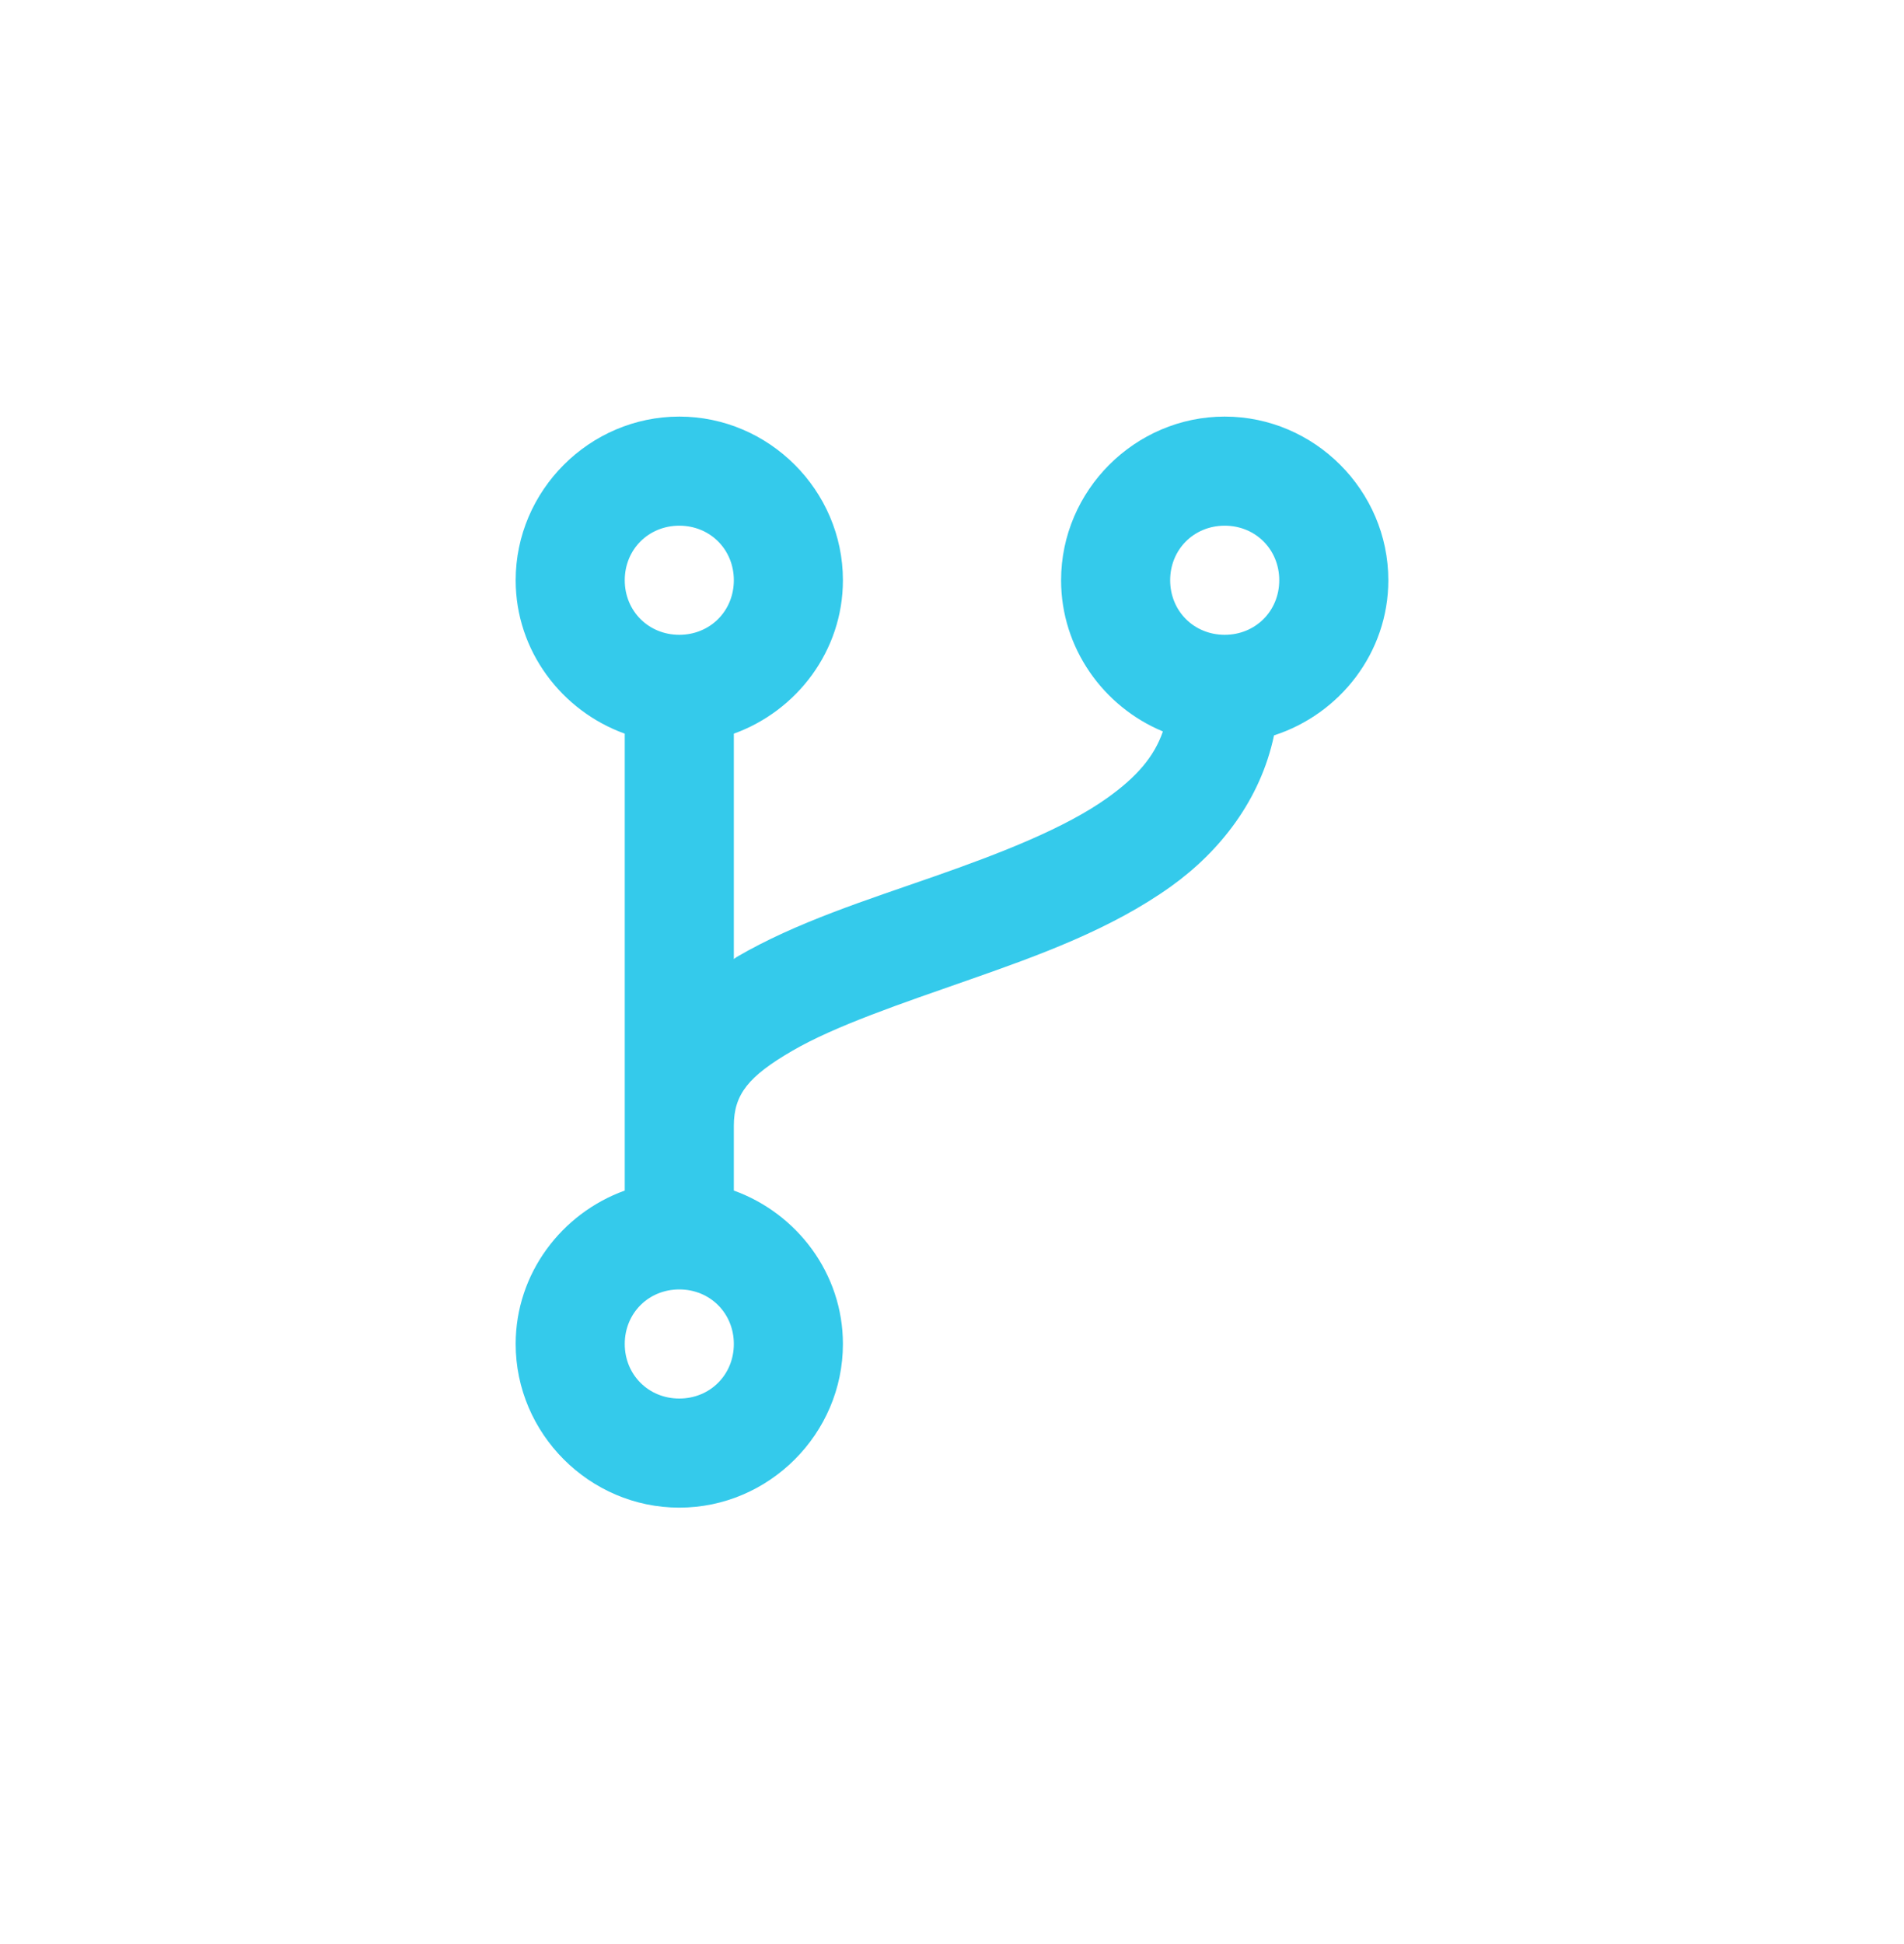 <svg width="48" height="49" viewBox="0 0 48 49" fill="none" xmlns="http://www.w3.org/2000/svg">
    <path d="M17.125 10.5C14.863 10.5 13 12.363 13 14.625C13 16.403 14.159 17.918 15.75 18.492V28.375V30.008C14.159 30.582 13 32.097 13 33.875C13 36.137 14.863 38 17.125 38C19.387 38 21.25 36.137 21.25 33.875C21.25 32.097 20.091 30.582 18.5 30.008V28.375C18.5 27.573 18.881 27.123 19.966 26.49C21.052 25.857 22.716 25.296 24.454 24.688C26.192 24.079 28.014 23.422 29.527 22.338C30.758 21.455 31.777 20.159 32.118 18.535C33.777 18 35 16.451 35 14.625C35 12.363 33.137 10.5 30.875 10.5C28.613 10.5 26.75 12.363 26.75 14.625C26.75 16.336 27.819 17.815 29.317 18.436C29.091 19.087 28.645 19.588 27.926 20.104C26.861 20.867 25.246 21.499 23.546 22.093C21.847 22.688 20.073 23.245 18.581 24.116C18.553 24.132 18.528 24.155 18.5 24.172V18.492C20.091 17.918 21.25 16.403 21.25 14.625C21.25 12.363 19.387 10.5 17.125 10.5ZM17.125 13.25C17.901 13.25 18.5 13.849 18.5 14.625C18.5 15.401 17.901 16 17.125 16C16.349 16 15.75 15.401 15.75 14.625C15.75 13.849 16.349 13.25 17.125 13.25ZM30.875 13.25C31.651 13.25 32.25 13.849 32.25 14.625C32.25 15.401 31.651 16 30.875 16C30.099 16 29.5 15.401 29.5 14.625C29.5 13.849 30.099 13.25 30.875 13.25ZM17.125 32.5C17.901 32.5 18.5 33.099 18.5 33.875C18.5 34.651 17.901 35.25 17.125 35.25C16.349 35.25 15.75 34.651 15.75 33.875C15.75 33.099 16.349 32.5 17.125 32.5Z" fill="#34CAEB"/>
</svg>
